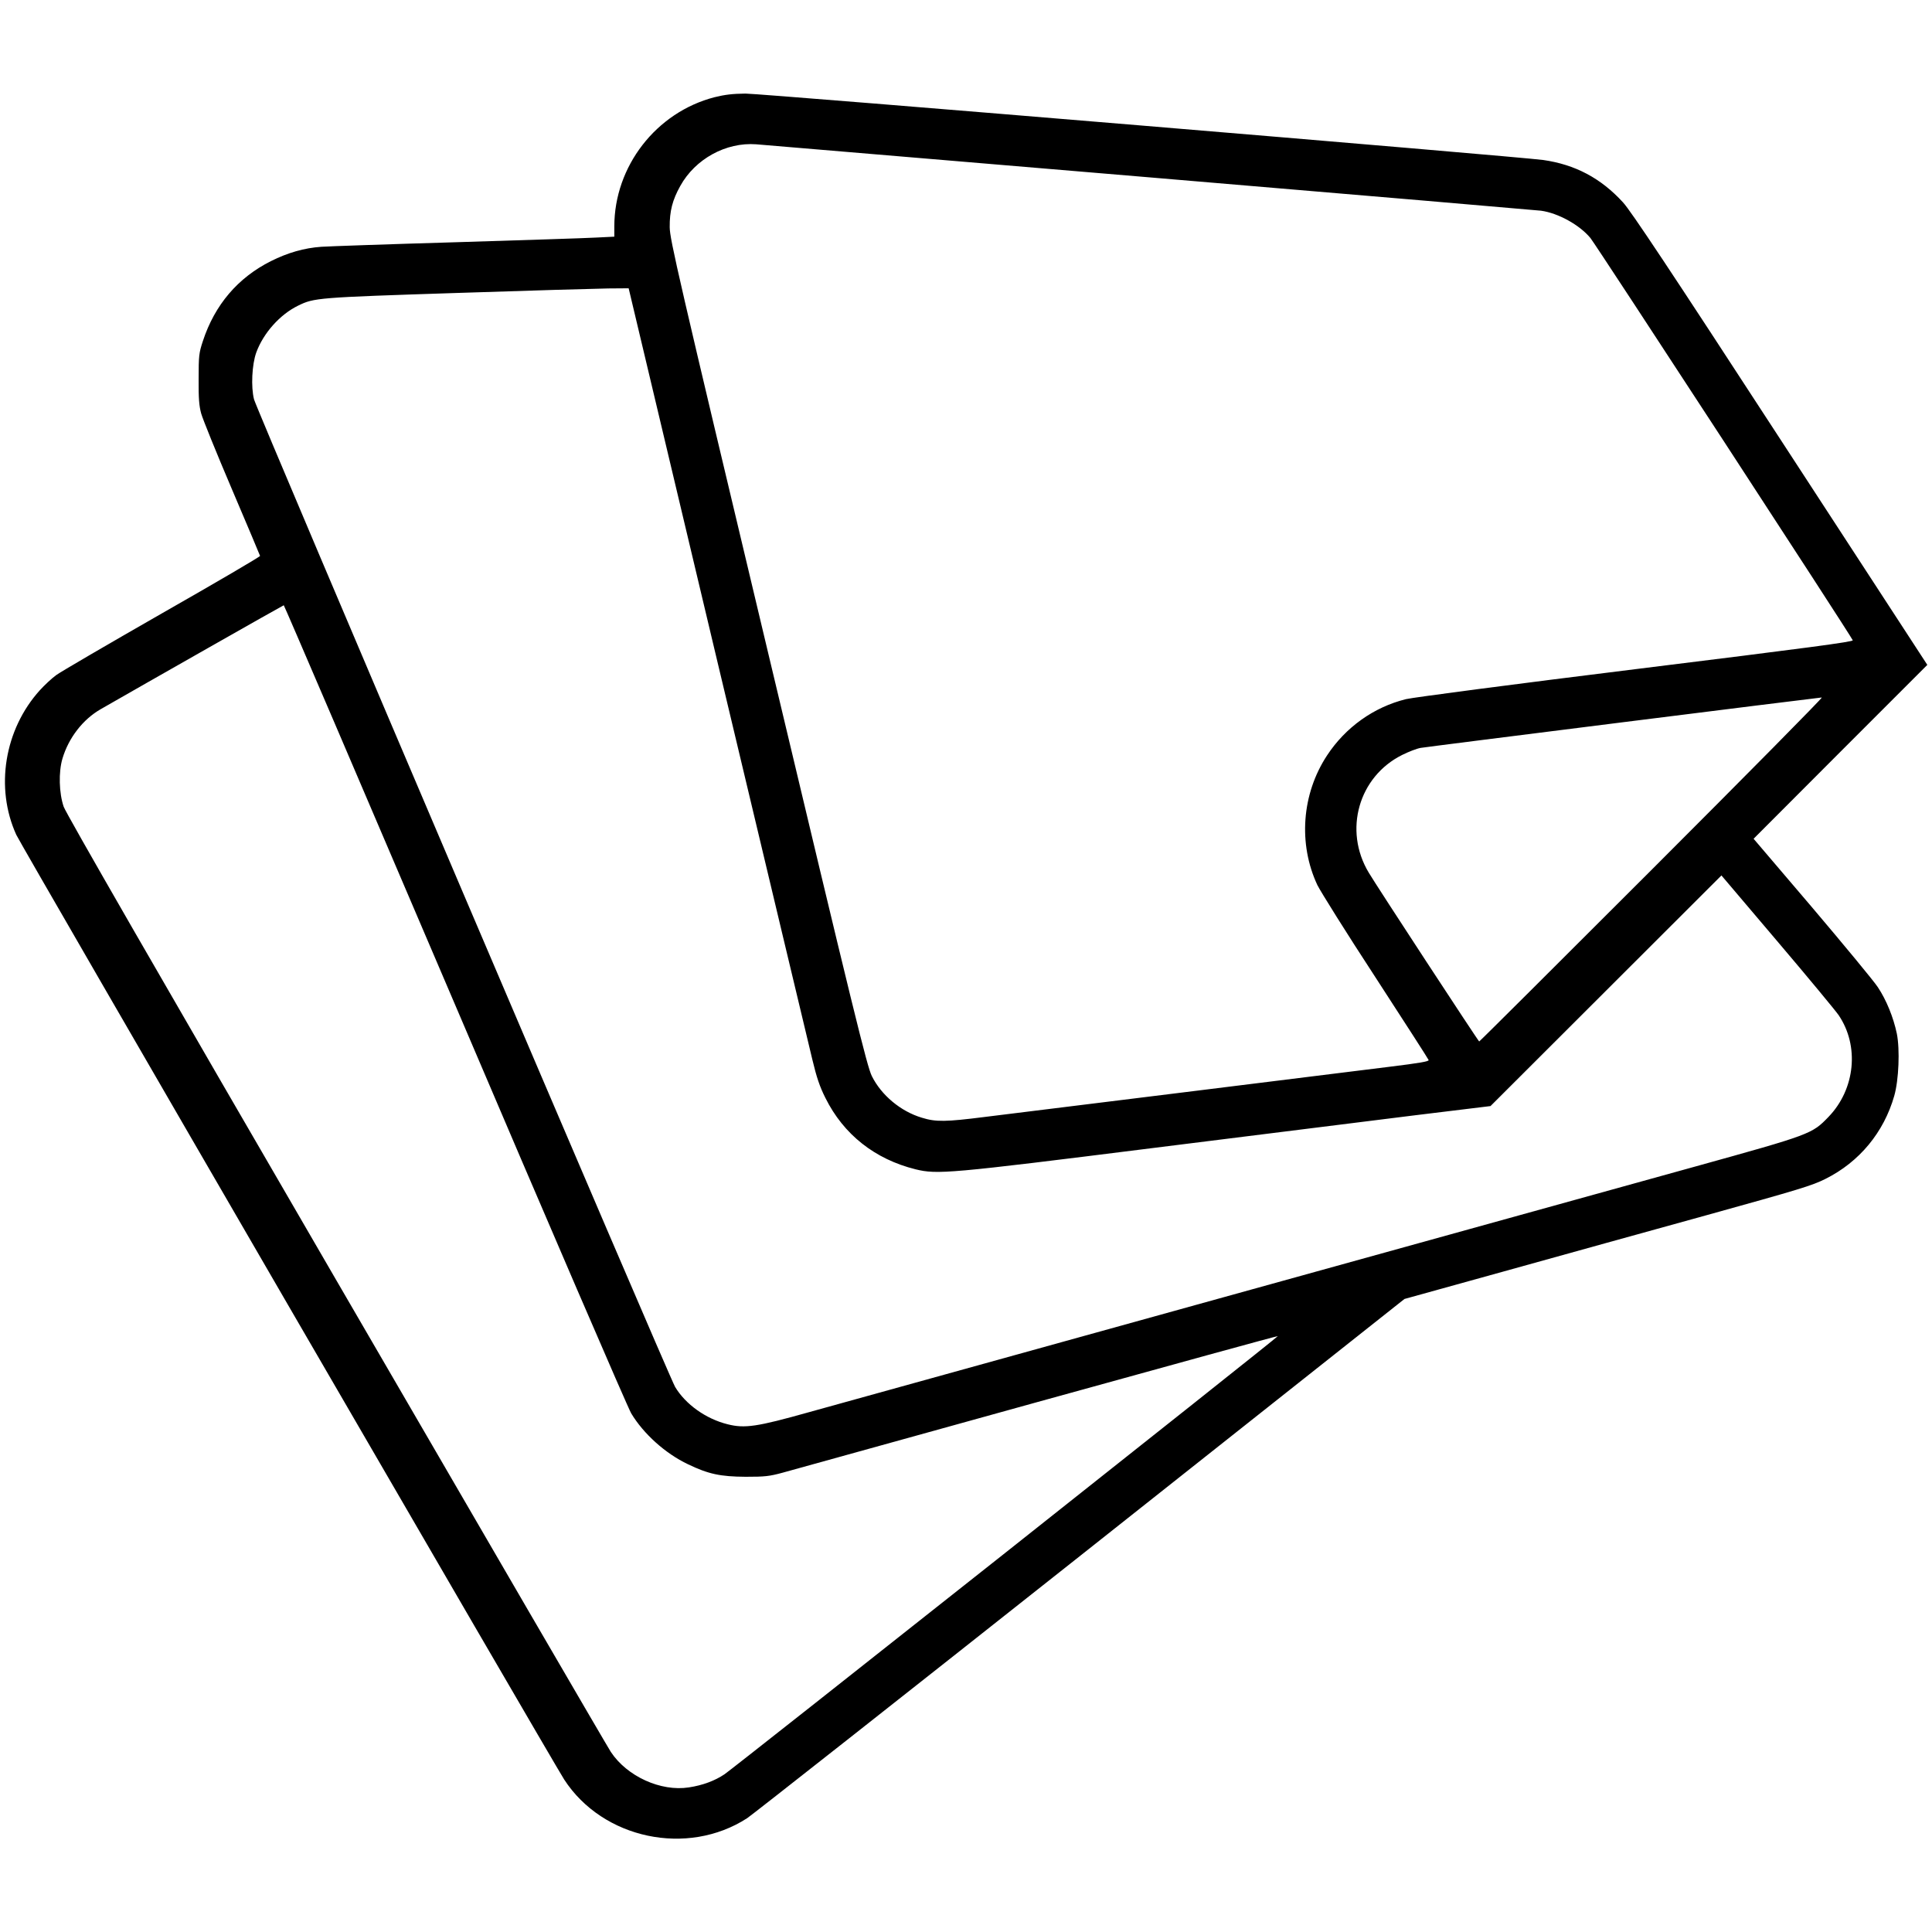 <?xml version="1.0" standalone="no"?>
<!DOCTYPE svg PUBLIC "-//W3C//DTD SVG 20010904//EN"
 "http://www.w3.org/TR/2001/REC-SVG-20010904/DTD/svg10.dtd">
<svg version="1.0" xmlns="http://www.w3.org/2000/svg"
 width="1280pt" height="1280pt" viewBox="0 0 1280 1280"
 preserveAspectRatio="xMidYMid meet">
<g transform="translate(0,1280) scale(0.1,-0.1)"
fill="#000000" stroke="none">
<path d="M4734 12156 c-387 -100 -664 -458 -664 -856 l0 -68 -122 -6 c-68 -4
-487 -17 -933 -31 -445 -13 -844 -27 -886 -30 -114 -8 -222 -39 -334 -95 -219
-110 -372 -289 -451 -530 -26 -79 -28 -97 -28 -250 -1 -129 3 -179 17 -230 10
-36 101 -261 203 -500 102 -239 186 -439 187 -443 1 -5 -291 -176 -649 -380
-358 -205 -674 -389 -702 -410 -29 -21 -77 -66 -108 -100 -235 -260 -298 -646
-156 -958 28 -63 3559 -6150 3630 -6259 256 -394 816 -512 1212 -256 36 24
1030 807 2210 1741 l2145 1699 660 183 c363 101 968 269 1345 373 609 169 696
195 785 240 224 112 386 308 455 550 30 105 38 307 17 412 -23 109 -69 222
-126 308 -27 41 -224 279 -436 529 l-387 454 575 576 576 576 -974 1495 c-729
1120 -991 1514 -1042 1569 -147 161 -318 251 -529 281 -169 23 -5175 440
-5285 440 -86 -1 -136 -7 -205 -24z m2881 -531 c1403 -118 2570 -218 2595
-221 114 -16 255 -94 327 -181 37 -45 1727 -2636 1738 -2665 4 -10 -288 -49
-1437 -191 -794 -98 -1479 -188 -1523 -199 -214 -53 -401 -187 -523 -373 -168
-255 -192 -586 -64 -859 22 -44 195 -321 386 -613 190 -293 349 -539 351 -546
4 -9 -59 -20 -262 -45 -278 -35 -2240 -278 -2678 -332 -260 -33 -325 -34 -418
-5 -140 42 -268 149 -331 276 -32 65 -114 398 -687 2804 -600 2517 -651 2737
-652 2820 -1 106 18 180 70 273 99 179 303 291 503 276 30 -3 1203 -101 2605
-219z m-2861 -3213 c325 -1362 607 -2547 628 -2632 28 -117 49 -180 87 -255
120 -241 327 -405 597 -472 144 -35 218 -29 1564 140 685 86 1470 184 1745
218 l500 61 765 764 765 764 370 -436 c204 -240 386 -460 406 -489 139 -204
111 -491 -67 -675 -109 -113 -116 -116 -884 -329 -377 -104 -1783 -494 -3125
-866 -1342 -372 -2577 -714 -2745 -761 -345 -97 -426 -109 -540 -80 -144 36
-278 132 -347 247 -44 74 -2771 6470 -2790 6543 -21 82 -14 231 15 311 47 128
156 251 277 310 106 52 126 54 1050 84 479 16 931 29 1005 30 l135 1 589
-2478z m-1740 -2266 c620 -1454 1146 -2674 1168 -2710 81 -135 226 -266 376
-337 135 -65 214 -82 382 -83 129 0 156 3 245 27 55 15 815 226 1688 468 874
242 1591 439 1593 437 4 -5 -3598 -2857 -3666 -2903 -64 -43 -144 -73 -236
-87 -186 -29 -410 73 -517 235 -19 28 -837 1434 -1817 3122 -1193 2054 -1791
3093 -1808 3140 -31 90 -35 230 -8 320 41 137 135 259 254 327 282 162 1208
688 1212 688 3 0 513 -1190 1134 -2644z m7931 894 c-627 -627 -1142 -1140
-1145 -1140 -5 0 -680 1031 -732 1119 -168 280 -67 635 221 779 44 22 99 43
123 47 38 7 2619 331 2658 334 8 0 -498 -512 -1125 -1139z"/>
</g>
</svg>
